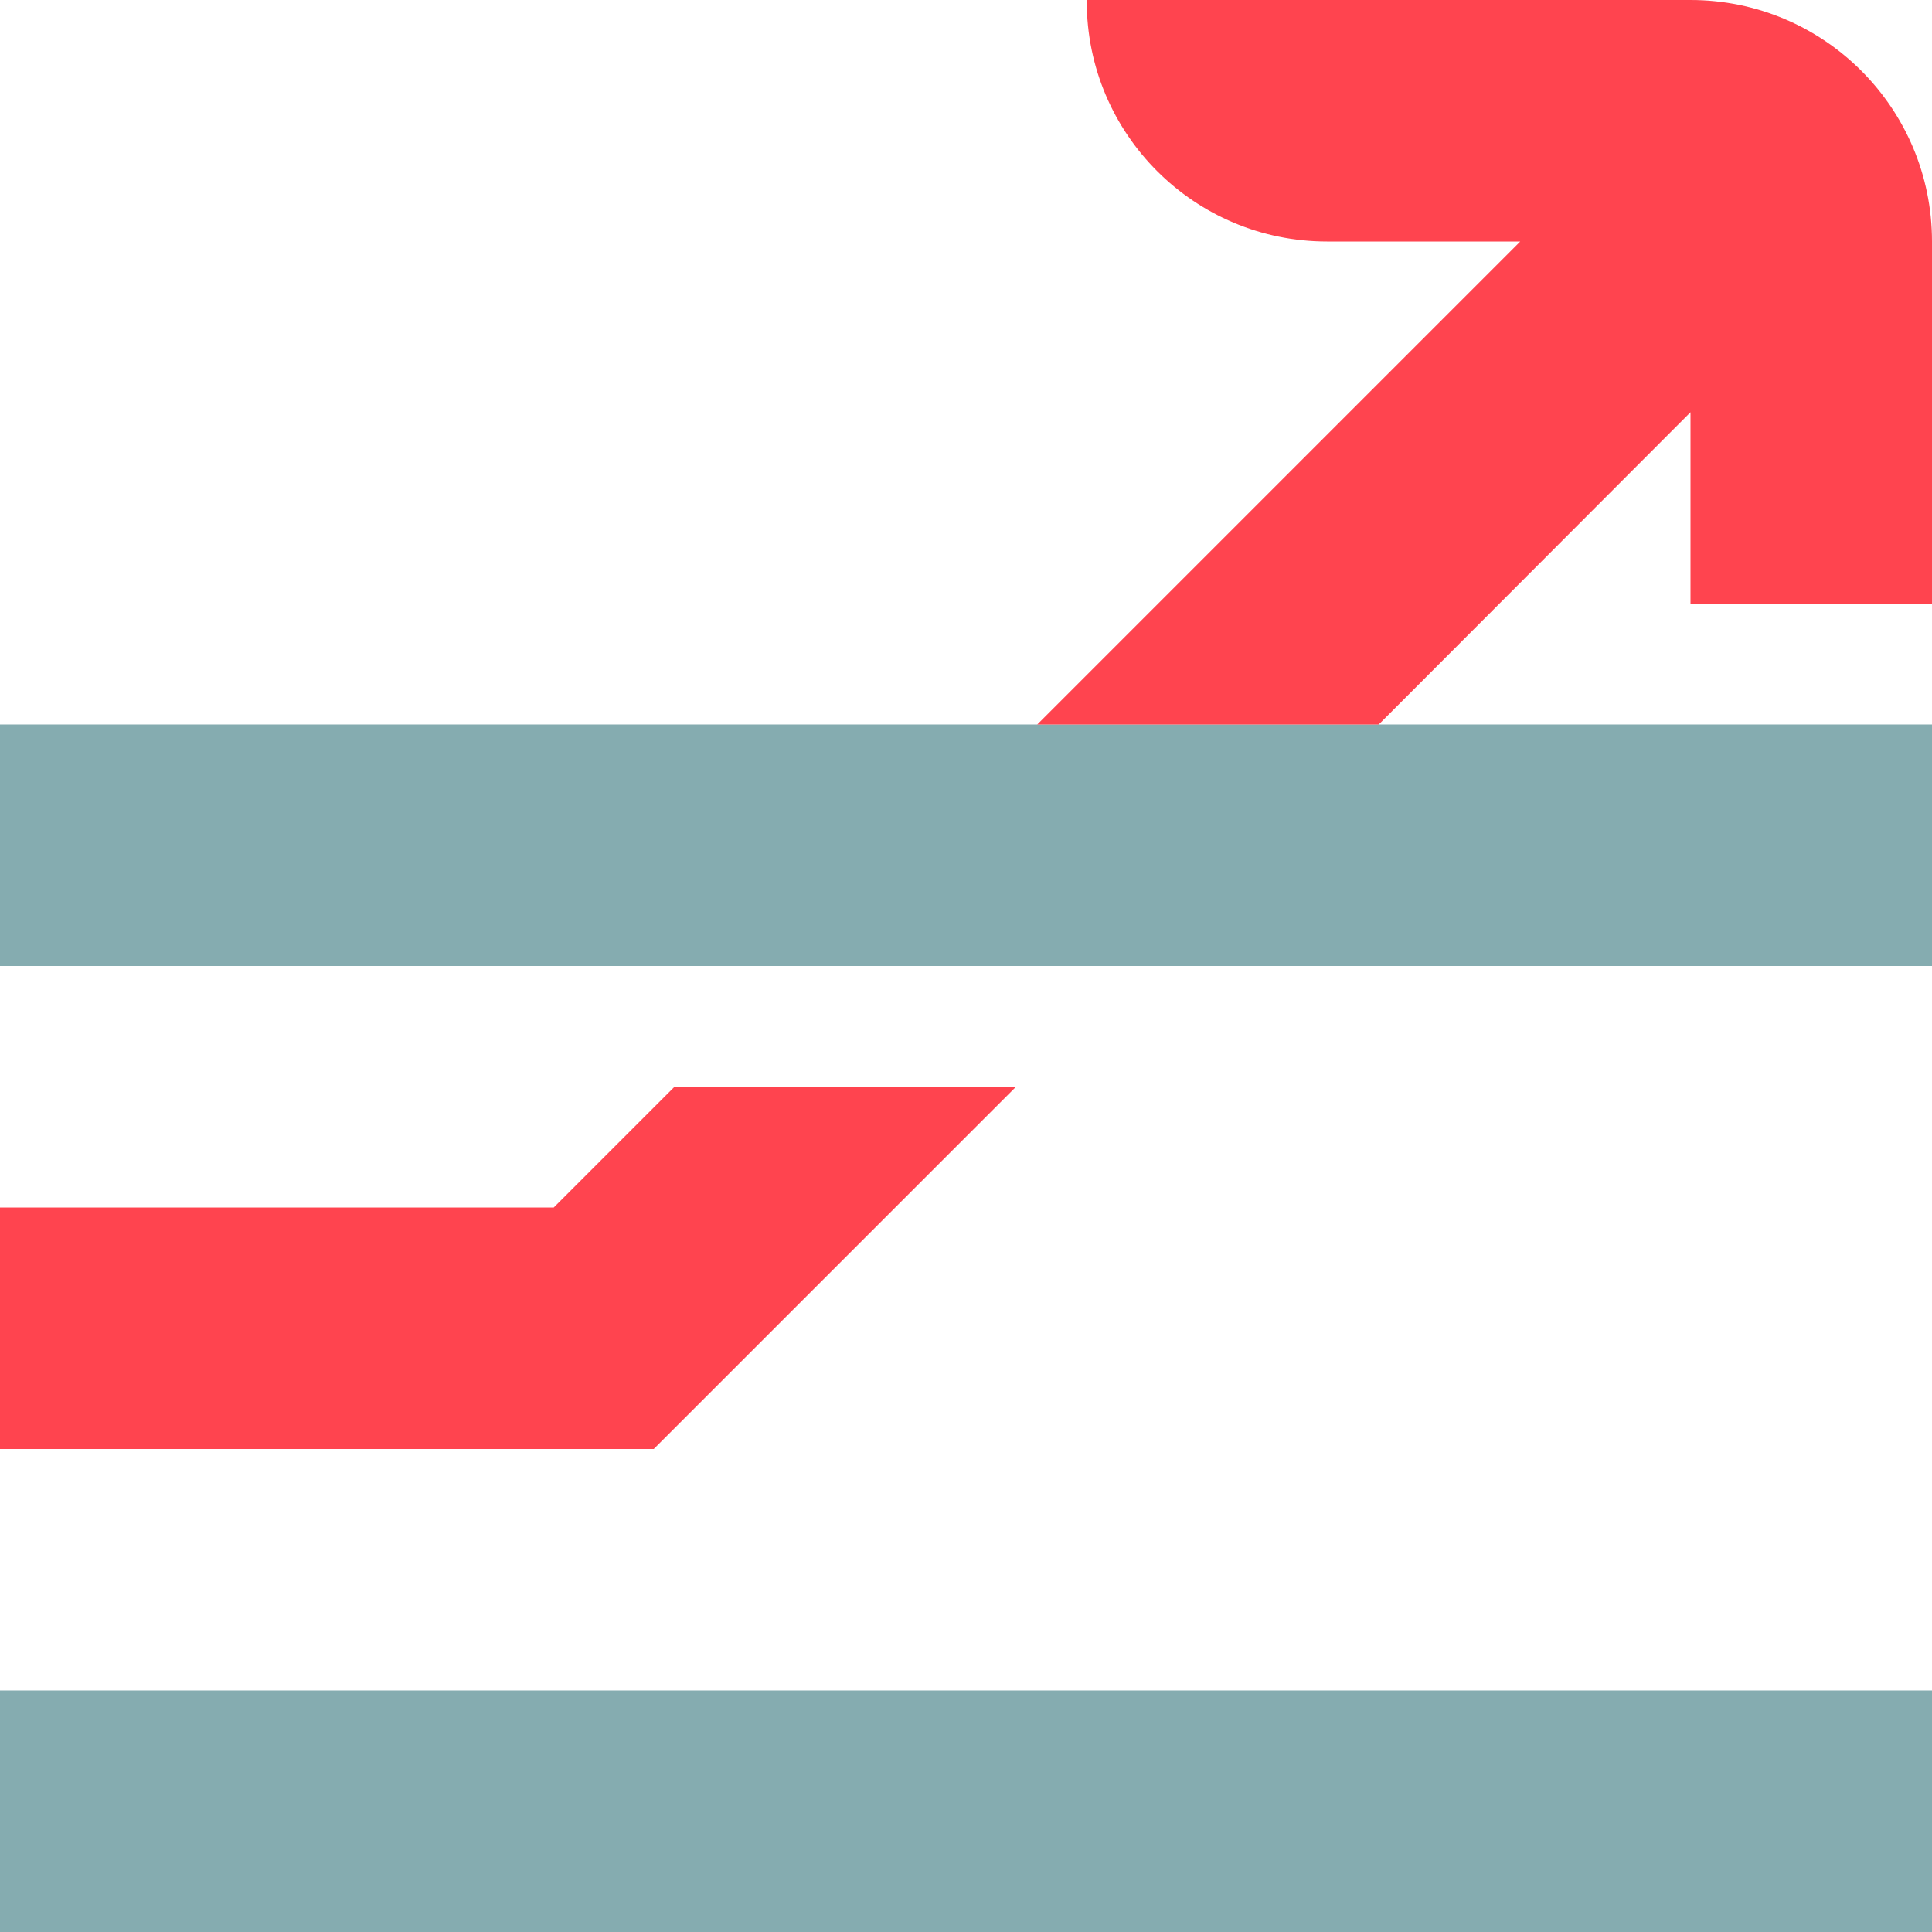 <svg xmlns="http://www.w3.org/2000/svg" width="16" height="16" viewBox="0 0 16 16">
    <g fill="none">
        <path fill="#85ACB0" d="M16 14v2H0v-2h16zm0-8v2H0V6h16z"/>
        <path fill="#FF444F" d="M8.414 9l-3 3H0v-2h4.586l1-1h2.828zM14 0c1.105 0 2 .895 2 2v3h-2V3.414L11.418 6H8.59l4-4h-1.6C9.891 2 9 1.109 9 .01V0h5z"/>
    </g>
</svg>
